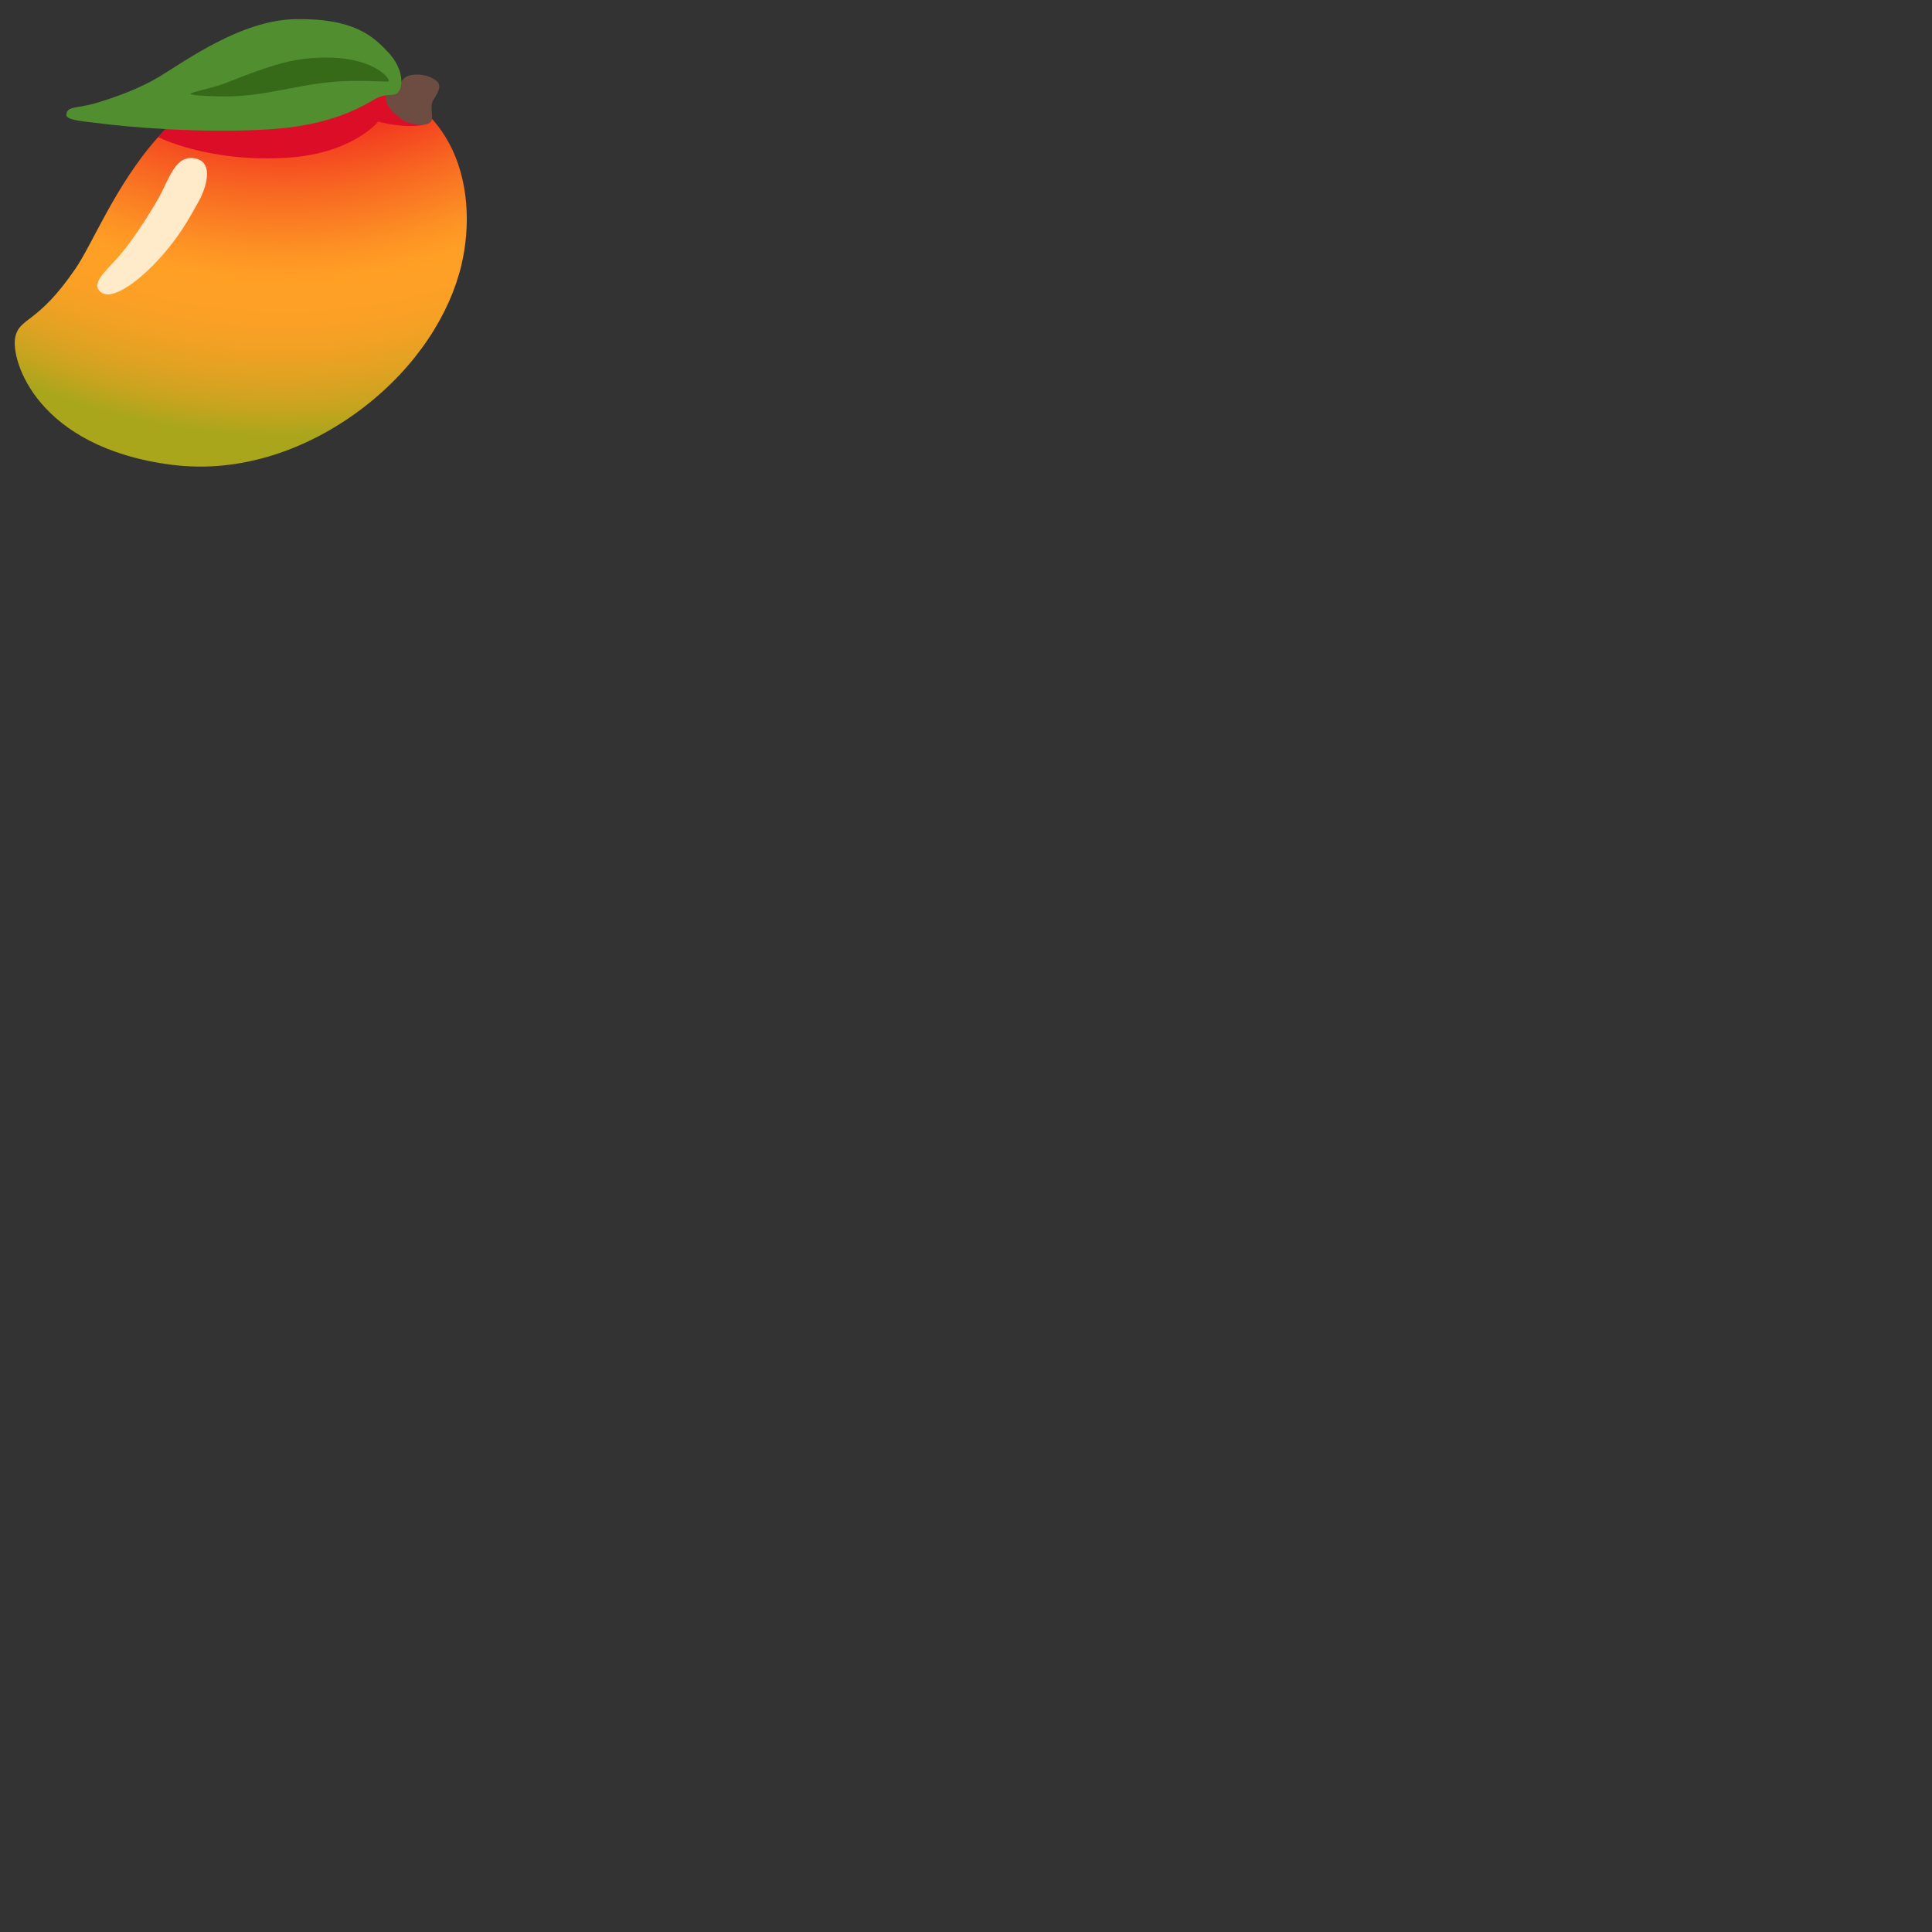 <svg xmlns="http://www.w3.org/2000/svg" version="1.1" viewBox="0 0 512 512" fill="currentColor"><rect x="0" y="0" width="512" height="512" fill="#333333" stroke="none"/><radialGradient id="notoMango0" cx="75.424" cy="-61.613" r="183.963" gradientUnits="userSpaceOnUse"><stop offset=".532" stop-color="#F33A1F"/><stop offset=".615" stop-color="#F86922"/><stop offset=".696" stop-color="#FD9124"/><stop offset=".739" stop-color="#FFA025"/><stop offset=".793" stop-color="#FCA025"/><stop offset=".839" stop-color="#F1A124"/><stop offset=".883" stop-color="#DFA222"/><stop offset=".925" stop-color="#C7A41F"/><stop offset=".962" stop-color="#AAA61C"/></radialGradient><path fill="url(#notoMango0)" d="M4.03 89.43c-1.2 6.01 5.66 29.12 41.45 33.74c18.39 2.37 36.45-4.16 50.75-15.11S119.3 83 122.31 70.11c4.63-19.85-.69-49.82-40.06-51.59c-40.26-1.81-53.79 40.28-62.23 52.65C9.86 86.08 5.12 84 4.03 89.43"/><path fill="#DC0D27" d="M41.89 36.33s13.57 6.9 34.61 5.44c17.03-1.18 23.73-9.54 23.73-9.54s7.49 2.06 12.46.74c1.99-.53 2.42-1.61-.01-4.13c-3.67-3.82-16.27-10.89-34.85-9.7c-23.25 1.51-35.94 17.19-35.94 17.19"/><path fill="#FFEBC9" d="M26.04 76.62c2.36 3.93 9.35-1.14 14.27-6.07c7.1-7.12 10.33-13.64 12.22-16.95c1.89-3.31 4.45-10.44-.71-11.59c-5.37-1.19-6.96 5.45-9.72 10.34s-6.6 10.71-9.68 14.5c-3.27 4.03-7.78 7.44-6.38 9.77"/><path fill="#6D4C41" d="M102.36 24.98c-.68 2.97 2.05 5.05 3.94 6.54s6.15 2.05 7.57 1.02c1.42-1.02-.16-4.02.87-5.83c1.02-1.81 2.84-4.02.63-5.52c-1.85-1.26-4.34-1.73-6.62-1.26s-2.29 2.21-3.23 2.68c-.96.48-2.93 1.35-3.16 2.37"/><path fill="#518E30" d="M100.14 25.88c-2.52 1.1-9.94 6.95-27.26 8.28c-19.1 1.47-41.53-.8-45.27-1.33c-3.74-.53-10.12-.78-10.03-2.38c.13-2.4 2.61-1.63 7.61-3.07c6.01-1.74 12.15-4.14 16.83-6.94c7.18-4.31 21.8-15.09 36.19-15.36c15.76-.29 20.83 4.67 24.7 8.81s3.93 8.48 2.86 10.22c-1.06 1.74-2.56.44-5.63 1.77"/><path fill="#366918" d="M50.46 24.92c.37.46 7.35.72 11.24.59c8.88-.29 15.91-2.65 24.66-3.63s16.38 0 16.67-.34c.53-.62-4.84-7.92-22.41-5.95c-6.47.73-14.79 4.02-20.53 6.31c-3.66 1.49-9.98 2.58-9.63 3.02"/></svg>